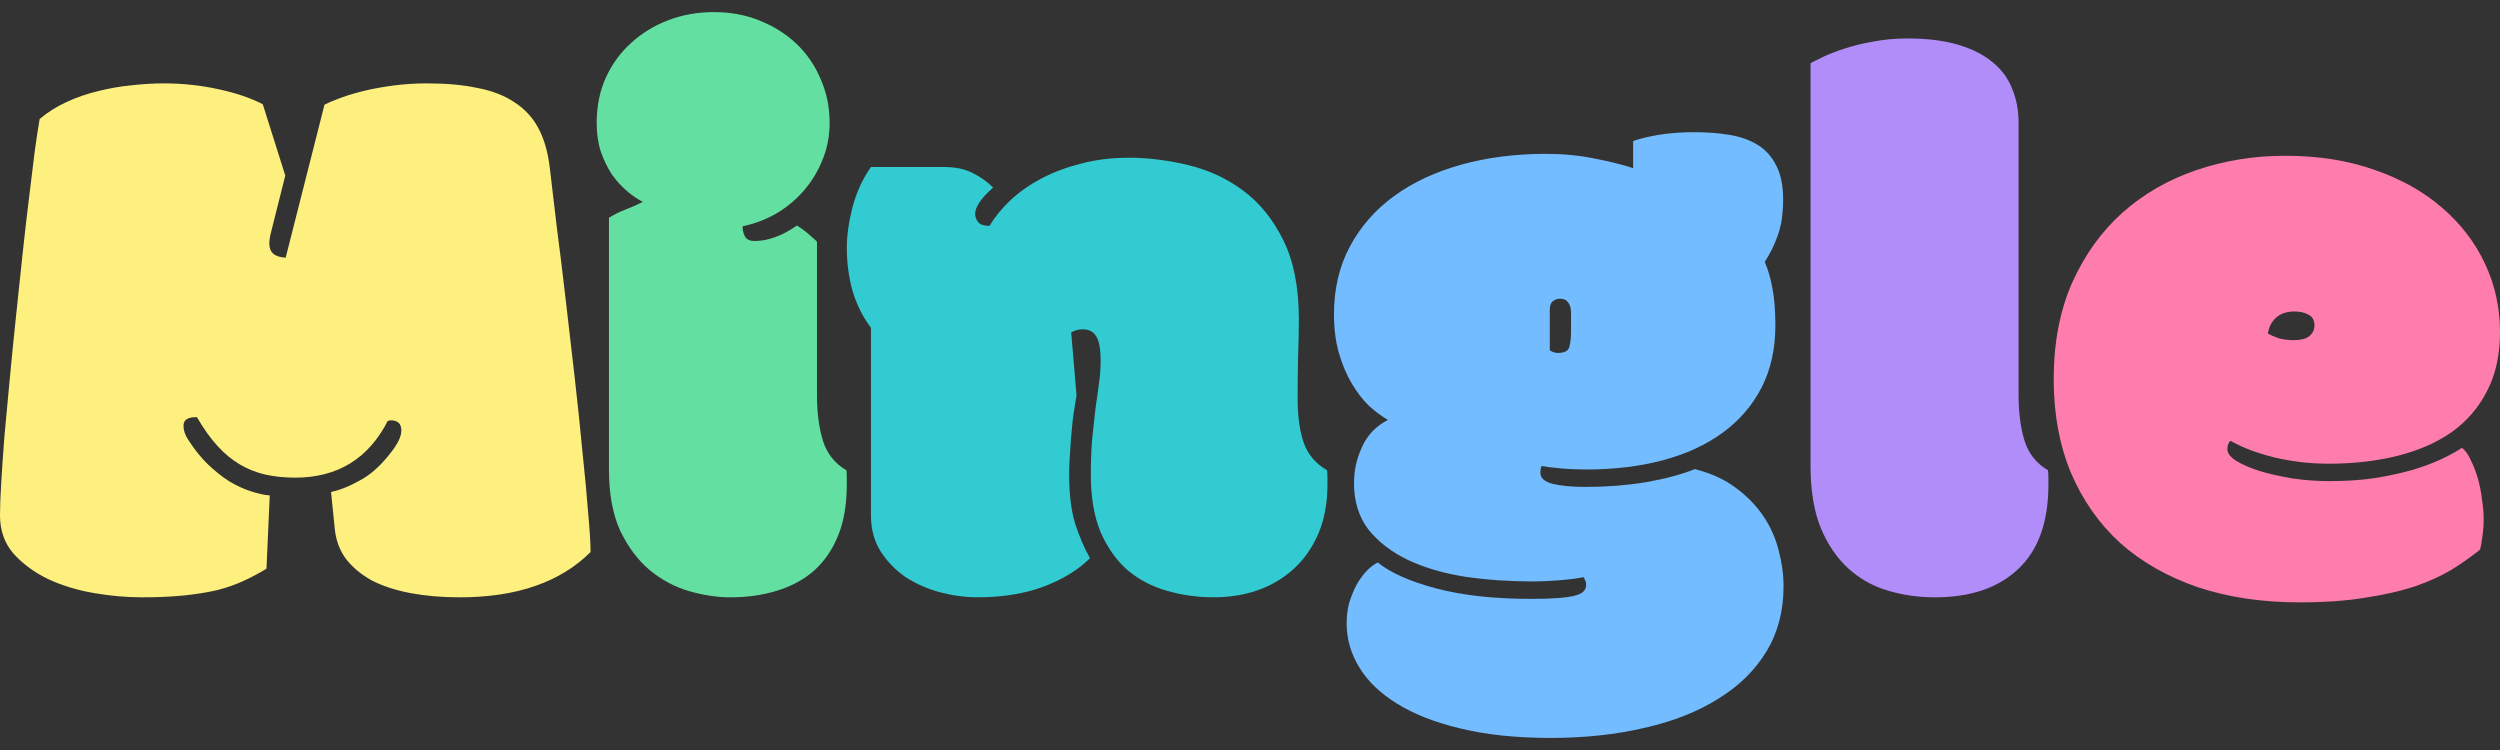 <svg width="100" height="30" viewBox="0 0 100 30" fill="none" xmlns="http://www.w3.org/2000/svg">
<rect x="0" y="0" width="100" height="30" fill="#333333" stroke="none"/>
<g clip-path="url(#clip0_170_1043)">
<path d="M91.761 13.606C92.034 13.606 92.235 13.554 92.366 13.451C92.508 13.337 92.578 13.193 92.578 13.017C92.578 12.81 92.497 12.666 92.333 12.583C92.181 12.501 91.995 12.459 91.777 12.459C91.472 12.459 91.227 12.542 91.042 12.707C90.867 12.862 90.758 13.074 90.715 13.342C90.824 13.404 90.965 13.466 91.14 13.528C91.314 13.58 91.521 13.606 91.761 13.606ZM91.974 24.094C90.48 24.094 89.129 23.893 87.919 23.49C86.71 23.077 85.674 22.488 84.813 21.724C83.963 20.949 83.304 20.009 82.835 18.904C82.377 17.799 82.148 16.555 82.148 15.171C82.148 13.714 82.394 12.428 82.884 11.313C83.385 10.197 84.056 9.263 84.895 8.509C85.745 7.755 86.731 7.187 87.854 6.805C88.976 6.423 90.159 6.231 91.401 6.231C92.72 6.231 93.908 6.417 94.965 6.789C96.022 7.151 96.921 7.652 97.663 8.292C98.415 8.932 98.992 9.681 99.395 10.538C99.799 11.396 100 12.31 100 13.28C100 14.2 99.826 14.99 99.477 15.651C99.139 16.312 98.665 16.859 98.055 17.293C97.445 17.716 96.72 18.031 95.881 18.238C95.041 18.445 94.132 18.548 93.151 18.548C92.409 18.548 91.69 18.465 90.993 18.3C90.306 18.135 89.718 17.913 89.227 17.634C89.173 17.675 89.135 17.732 89.113 17.804C89.102 17.866 89.096 17.923 89.096 17.975C89.096 18.13 89.216 18.284 89.456 18.439C89.696 18.584 90.006 18.718 90.388 18.842C90.769 18.956 91.205 19.054 91.696 19.137C92.186 19.209 92.677 19.245 93.167 19.245C93.843 19.245 94.458 19.204 95.014 19.121C95.57 19.028 96.066 18.92 96.502 18.796C96.949 18.661 97.336 18.517 97.663 18.362C97.99 18.207 98.262 18.057 98.48 17.913C98.622 18.026 98.742 18.197 98.84 18.424C98.949 18.641 99.041 18.884 99.118 19.152C99.194 19.421 99.248 19.699 99.281 19.989C99.325 20.267 99.347 20.526 99.347 20.763C99.347 21.001 99.33 21.228 99.297 21.445C99.276 21.651 99.243 21.832 99.199 21.987C98.851 22.266 98.469 22.535 98.055 22.793C97.641 23.041 97.15 23.263 96.584 23.459C96.017 23.645 95.358 23.794 94.606 23.908C93.865 24.032 92.987 24.094 91.974 24.094Z" fill="#FF7DAC"/>
<path d="M72.422 2.529C72.531 2.467 72.705 2.379 72.945 2.266C73.185 2.152 73.468 2.044 73.795 1.94C74.133 1.827 74.514 1.734 74.939 1.662C75.365 1.579 75.817 1.538 76.296 1.538C77.081 1.538 77.751 1.62 78.307 1.785C78.874 1.951 79.337 2.183 79.697 2.483C80.056 2.772 80.318 3.123 80.481 3.536C80.656 3.949 80.743 4.409 80.743 4.915V15.806C80.743 16.519 80.825 17.133 80.988 17.65C81.152 18.156 81.462 18.543 81.92 18.811C81.931 18.894 81.936 18.997 81.936 19.121C81.936 19.235 81.936 19.323 81.936 19.385C81.936 20.882 81.533 22.008 80.727 22.762C79.931 23.516 78.819 23.893 77.392 23.893C76.749 23.893 76.127 23.805 75.528 23.63C74.929 23.454 74.4 23.16 73.942 22.747C73.484 22.333 73.114 21.791 72.831 21.12C72.558 20.448 72.422 19.617 72.422 18.626V2.529Z" fill="#B18DF9"/>
<path d="M61.664 18.641C61.653 18.662 61.642 18.698 61.631 18.749C61.62 18.801 61.615 18.853 61.615 18.904C61.615 19.121 61.779 19.271 62.105 19.354C62.443 19.436 62.89 19.477 63.446 19.477C64.252 19.477 65.043 19.416 65.817 19.292C66.59 19.157 67.25 18.982 67.795 18.765C68.448 18.93 68.999 19.183 69.446 19.524C69.893 19.855 70.258 20.232 70.541 20.655C70.824 21.078 71.026 21.533 71.146 22.018C71.277 22.504 71.342 22.984 71.342 23.459C71.342 24.44 71.113 25.308 70.656 26.062C70.198 26.816 69.555 27.446 68.726 27.952C67.909 28.468 66.928 28.855 65.784 29.114C64.639 29.382 63.386 29.517 62.024 29.517C60.661 29.517 59.468 29.393 58.444 29.145C57.43 28.907 56.58 28.577 55.893 28.153C55.218 27.74 54.711 27.255 54.373 26.697C54.035 26.149 53.866 25.561 53.866 24.931C53.866 24.652 53.899 24.383 53.964 24.125C54.041 23.877 54.133 23.645 54.242 23.428C54.362 23.211 54.493 23.025 54.635 22.87C54.787 22.705 54.945 22.581 55.109 22.498C55.621 22.912 56.4 23.258 57.446 23.537C58.493 23.815 59.762 23.955 61.255 23.955C62.084 23.955 62.656 23.913 62.972 23.831C63.288 23.759 63.446 23.614 63.446 23.397C63.446 23.325 63.435 23.268 63.413 23.227C63.392 23.175 63.37 23.128 63.348 23.087C63.086 23.139 62.759 23.18 62.367 23.211C61.975 23.242 61.62 23.258 61.304 23.258C60.378 23.258 59.484 23.196 58.623 23.072C57.762 22.938 56.999 22.715 56.335 22.406C55.681 22.096 55.152 21.693 54.749 21.197C54.357 20.691 54.16 20.066 54.16 19.323C54.16 18.817 54.269 18.331 54.487 17.866C54.705 17.391 55.049 17.035 55.517 16.797C55.267 16.653 55.011 16.462 54.749 16.224C54.498 15.976 54.269 15.677 54.062 15.326C53.855 14.974 53.686 14.572 53.556 14.117C53.425 13.663 53.359 13.146 53.359 12.568C53.359 11.556 53.572 10.652 53.997 9.857C54.422 9.062 55.011 8.39 55.763 7.843C56.514 7.295 57.408 6.877 58.444 6.588C59.479 6.299 60.607 6.154 61.828 6.154C62.525 6.154 63.174 6.216 63.773 6.34C64.372 6.454 64.89 6.583 65.326 6.727V5.643C65.577 5.55 65.915 5.467 66.34 5.395C66.776 5.323 67.25 5.287 67.762 5.287C68.274 5.287 68.748 5.323 69.184 5.395C69.62 5.467 69.996 5.602 70.312 5.798C70.628 5.994 70.874 6.268 71.048 6.619C71.233 6.97 71.326 7.425 71.326 7.982C71.326 8.24 71.309 8.494 71.277 8.741C71.244 8.979 71.184 9.216 71.097 9.454C70.977 9.795 70.808 10.136 70.59 10.476C70.732 10.807 70.835 11.168 70.901 11.561C70.977 11.954 71.015 12.439 71.015 13.017C71.015 13.957 70.83 14.789 70.459 15.511C70.089 16.224 69.571 16.823 68.906 17.309C68.241 17.794 67.446 18.161 66.519 18.409C65.593 18.656 64.569 18.78 63.446 18.78C63.097 18.78 62.754 18.765 62.416 18.734C62.078 18.703 61.828 18.672 61.664 18.641ZM62.841 12.506C62.841 12.33 62.803 12.196 62.727 12.103C62.661 12 62.552 11.948 62.4 11.948C62.291 11.948 62.193 11.984 62.105 12.057C62.029 12.119 61.991 12.238 61.991 12.413V14.009C62.089 14.081 62.198 14.117 62.318 14.117C62.558 14.117 62.705 14.05 62.759 13.916C62.814 13.771 62.841 13.549 62.841 13.25V12.506Z" fill="#73BCFF"/>
<path d="M37.748 6.68C38.205 6.68 38.587 6.758 38.892 6.913C39.208 7.068 39.486 7.264 39.726 7.502C39.246 7.925 39.006 8.276 39.006 8.555C39.006 8.679 39.05 8.793 39.137 8.896C39.224 8.989 39.371 9.035 39.578 9.035C39.796 8.674 40.08 8.328 40.429 7.997C40.788 7.667 41.202 7.378 41.671 7.13C42.151 6.882 42.679 6.686 43.257 6.541C43.845 6.386 44.472 6.309 45.137 6.309C45.922 6.309 46.717 6.407 47.524 6.603C48.341 6.799 49.077 7.14 49.73 7.625C50.385 8.111 50.919 8.772 51.333 9.608C51.747 10.445 51.954 11.498 51.954 12.769C51.954 13.234 51.943 13.755 51.921 14.334C51.91 14.912 51.905 15.449 51.905 15.945C51.905 16.657 51.987 17.246 52.15 17.711C52.313 18.176 52.624 18.542 53.082 18.811C53.093 18.893 53.098 18.997 53.098 19.121C53.098 19.234 53.098 19.322 53.098 19.384C53.098 20.117 52.978 20.768 52.739 21.336C52.499 21.894 52.172 22.364 51.758 22.746C51.343 23.128 50.858 23.417 50.303 23.613C49.758 23.799 49.175 23.892 48.553 23.892C47.9 23.892 47.273 23.805 46.673 23.629C46.085 23.464 45.562 23.19 45.104 22.808C44.657 22.415 44.298 21.909 44.025 21.29C43.764 20.66 43.633 19.89 43.633 18.981C43.633 18.496 43.649 18.036 43.682 17.602C43.725 17.169 43.769 16.766 43.813 16.394C43.867 16.012 43.916 15.661 43.96 15.341C44.003 15.02 44.025 14.726 44.025 14.457C44.025 13.962 43.965 13.626 43.845 13.45C43.736 13.265 43.556 13.172 43.306 13.172C43.142 13.172 42.99 13.213 42.848 13.296L43.061 15.821C43.006 16.131 42.957 16.446 42.913 16.766C42.881 17.076 42.853 17.37 42.832 17.649C42.81 17.928 42.794 18.181 42.783 18.408C42.772 18.635 42.766 18.821 42.766 18.966C42.766 19.771 42.848 20.438 43.011 20.964C43.186 21.491 43.382 21.945 43.6 22.328C43.12 22.803 42.494 23.185 41.72 23.474C40.957 23.753 40.085 23.892 39.104 23.892C38.614 23.892 38.113 23.825 37.6 23.691C37.099 23.557 36.641 23.355 36.227 23.087C35.824 22.808 35.492 22.467 35.23 22.064C34.968 21.651 34.838 21.166 34.838 20.608V13.11C34.511 12.676 34.265 12.185 34.102 11.638C33.949 11.091 33.873 10.517 33.873 9.918C33.873 9.423 33.949 8.875 34.102 8.276C34.265 7.677 34.511 7.145 34.838 6.68H37.748Z" fill="#32CBD1"/>
<path d="M24.358 8.71C24.576 8.576 24.794 8.468 25.012 8.385C25.23 8.302 25.464 8.199 25.715 8.075C25.507 7.972 25.295 7.827 25.077 7.641C24.859 7.455 24.657 7.233 24.472 6.975C24.298 6.707 24.151 6.402 24.031 6.061C23.922 5.72 23.867 5.338 23.867 4.915C23.867 4.254 23.987 3.655 24.227 3.118C24.477 2.57 24.815 2.105 25.24 1.723C25.666 1.331 26.161 1.026 26.728 0.809C27.295 0.592 27.905 0.484 28.559 0.484C29.224 0.484 29.834 0.597 30.39 0.825C30.957 1.052 31.447 1.362 31.861 1.754C32.276 2.147 32.597 2.617 32.826 3.164C33.066 3.701 33.185 4.285 33.185 4.915C33.185 5.452 33.087 5.953 32.891 6.417C32.706 6.872 32.455 7.28 32.139 7.641C31.823 8.003 31.453 8.307 31.028 8.555C30.602 8.793 30.161 8.958 29.703 9.051C29.703 9.206 29.736 9.345 29.802 9.469C29.878 9.583 30.003 9.64 30.177 9.64C30.722 9.64 31.289 9.433 31.878 9.02C31.91 9.041 31.965 9.077 32.041 9.129C32.117 9.18 32.199 9.242 32.286 9.314C32.374 9.387 32.455 9.459 32.532 9.531C32.608 9.593 32.657 9.64 32.679 9.671V15.806C32.679 16.518 32.761 17.133 32.924 17.649C33.087 18.155 33.398 18.543 33.856 18.811C33.867 18.894 33.872 18.997 33.872 19.121C33.872 19.235 33.872 19.323 33.872 19.384C33.872 20.169 33.758 20.846 33.529 21.414C33.3 21.982 32.978 22.452 32.564 22.824C32.15 23.185 31.654 23.454 31.077 23.629C30.51 23.805 29.889 23.893 29.213 23.893C28.69 23.893 28.139 23.81 27.562 23.645C26.995 23.48 26.472 23.201 25.992 22.808C25.524 22.416 25.131 21.894 24.815 21.244C24.51 20.582 24.358 19.761 24.358 18.78V8.71Z" fill="#63DFA1"/>
<path d="M13.242 19.679C13.623 19.597 14.037 19.426 14.484 19.168C14.931 18.91 15.362 18.492 15.776 17.913C15.961 17.645 16.054 17.412 16.054 17.216C16.054 16.948 15.912 16.813 15.629 16.813C15.607 16.813 15.585 16.818 15.563 16.829C15.552 16.829 15.536 16.829 15.514 16.829C14.74 18.347 13.503 19.106 11.803 19.106C11.378 19.106 10.98 19.065 10.61 18.982C10.25 18.899 9.912 18.765 9.596 18.579C9.28 18.393 8.98 18.146 8.697 17.836C8.414 17.526 8.141 17.144 7.88 16.689H7.782C7.662 16.689 7.558 16.715 7.471 16.767C7.384 16.818 7.34 16.911 7.34 17.046C7.34 17.221 7.406 17.407 7.536 17.603C7.776 17.975 8.032 18.295 8.305 18.564C8.588 18.832 8.871 19.06 9.155 19.245C9.449 19.421 9.738 19.555 10.021 19.648C10.305 19.741 10.561 19.798 10.79 19.819L10.659 22.747C10.376 22.922 10.076 23.082 9.76 23.227C9.455 23.372 9.106 23.496 8.713 23.599C8.321 23.692 7.874 23.764 7.373 23.816C6.882 23.867 6.316 23.893 5.673 23.893C5.062 23.893 4.425 23.836 3.76 23.723C3.095 23.609 2.485 23.423 1.929 23.165C1.373 22.896 0.91 22.556 0.539 22.143C0.18 21.729 0 21.218 0 20.609C0 20.289 0.016 19.855 0.049 19.308C0.082 18.75 0.125 18.12 0.18 17.417C0.245 16.715 0.316 15.956 0.392 15.14C0.469 14.324 0.55 13.503 0.638 12.677C0.725 11.84 0.812 11.014 0.899 10.198C0.986 9.382 1.074 8.623 1.161 7.921C1.248 7.218 1.324 6.593 1.39 6.046C1.466 5.499 1.531 5.07 1.586 4.76C1.902 4.492 2.261 4.264 2.665 4.079C3.068 3.893 3.488 3.748 3.924 3.645C4.37 3.531 4.817 3.454 5.264 3.412C5.711 3.361 6.141 3.335 6.556 3.335C7.297 3.335 8.021 3.412 8.73 3.567C9.449 3.722 10.043 3.924 10.512 4.172L11.411 7.022L10.839 9.299C10.817 9.382 10.8 9.46 10.79 9.532C10.779 9.604 10.773 9.676 10.773 9.749C10.773 10.1 10.991 10.286 11.427 10.306L12.98 4.187C13.165 4.094 13.4 3.996 13.683 3.893C13.977 3.789 14.299 3.696 14.648 3.614C15.007 3.531 15.394 3.464 15.809 3.412C16.223 3.361 16.648 3.335 17.084 3.335C17.857 3.335 18.533 3.397 19.111 3.521C19.699 3.634 20.19 3.826 20.582 4.094C20.985 4.352 21.301 4.693 21.53 5.117C21.759 5.54 21.912 6.062 21.988 6.681C22.064 7.332 22.157 8.117 22.266 9.036C22.386 9.955 22.506 10.931 22.625 11.964C22.745 12.987 22.865 14.025 22.985 15.078C23.105 16.132 23.209 17.123 23.296 18.053C23.394 18.972 23.47 19.788 23.525 20.5C23.59 21.213 23.623 21.74 23.623 22.081C22.413 23.289 20.669 23.893 18.391 23.893C17.672 23.893 17.013 23.836 16.413 23.723C15.814 23.609 15.296 23.439 14.86 23.212C14.435 22.974 14.092 22.685 13.83 22.344C13.58 22.003 13.433 21.6 13.389 21.136L13.242 19.679Z" fill="#FDF07F"/>
</g>
<defs>
<clipPath id="clip0_170_1043">
<rect width="100" height="30" fill="white"/>
</clipPath>
</defs>
</svg>
